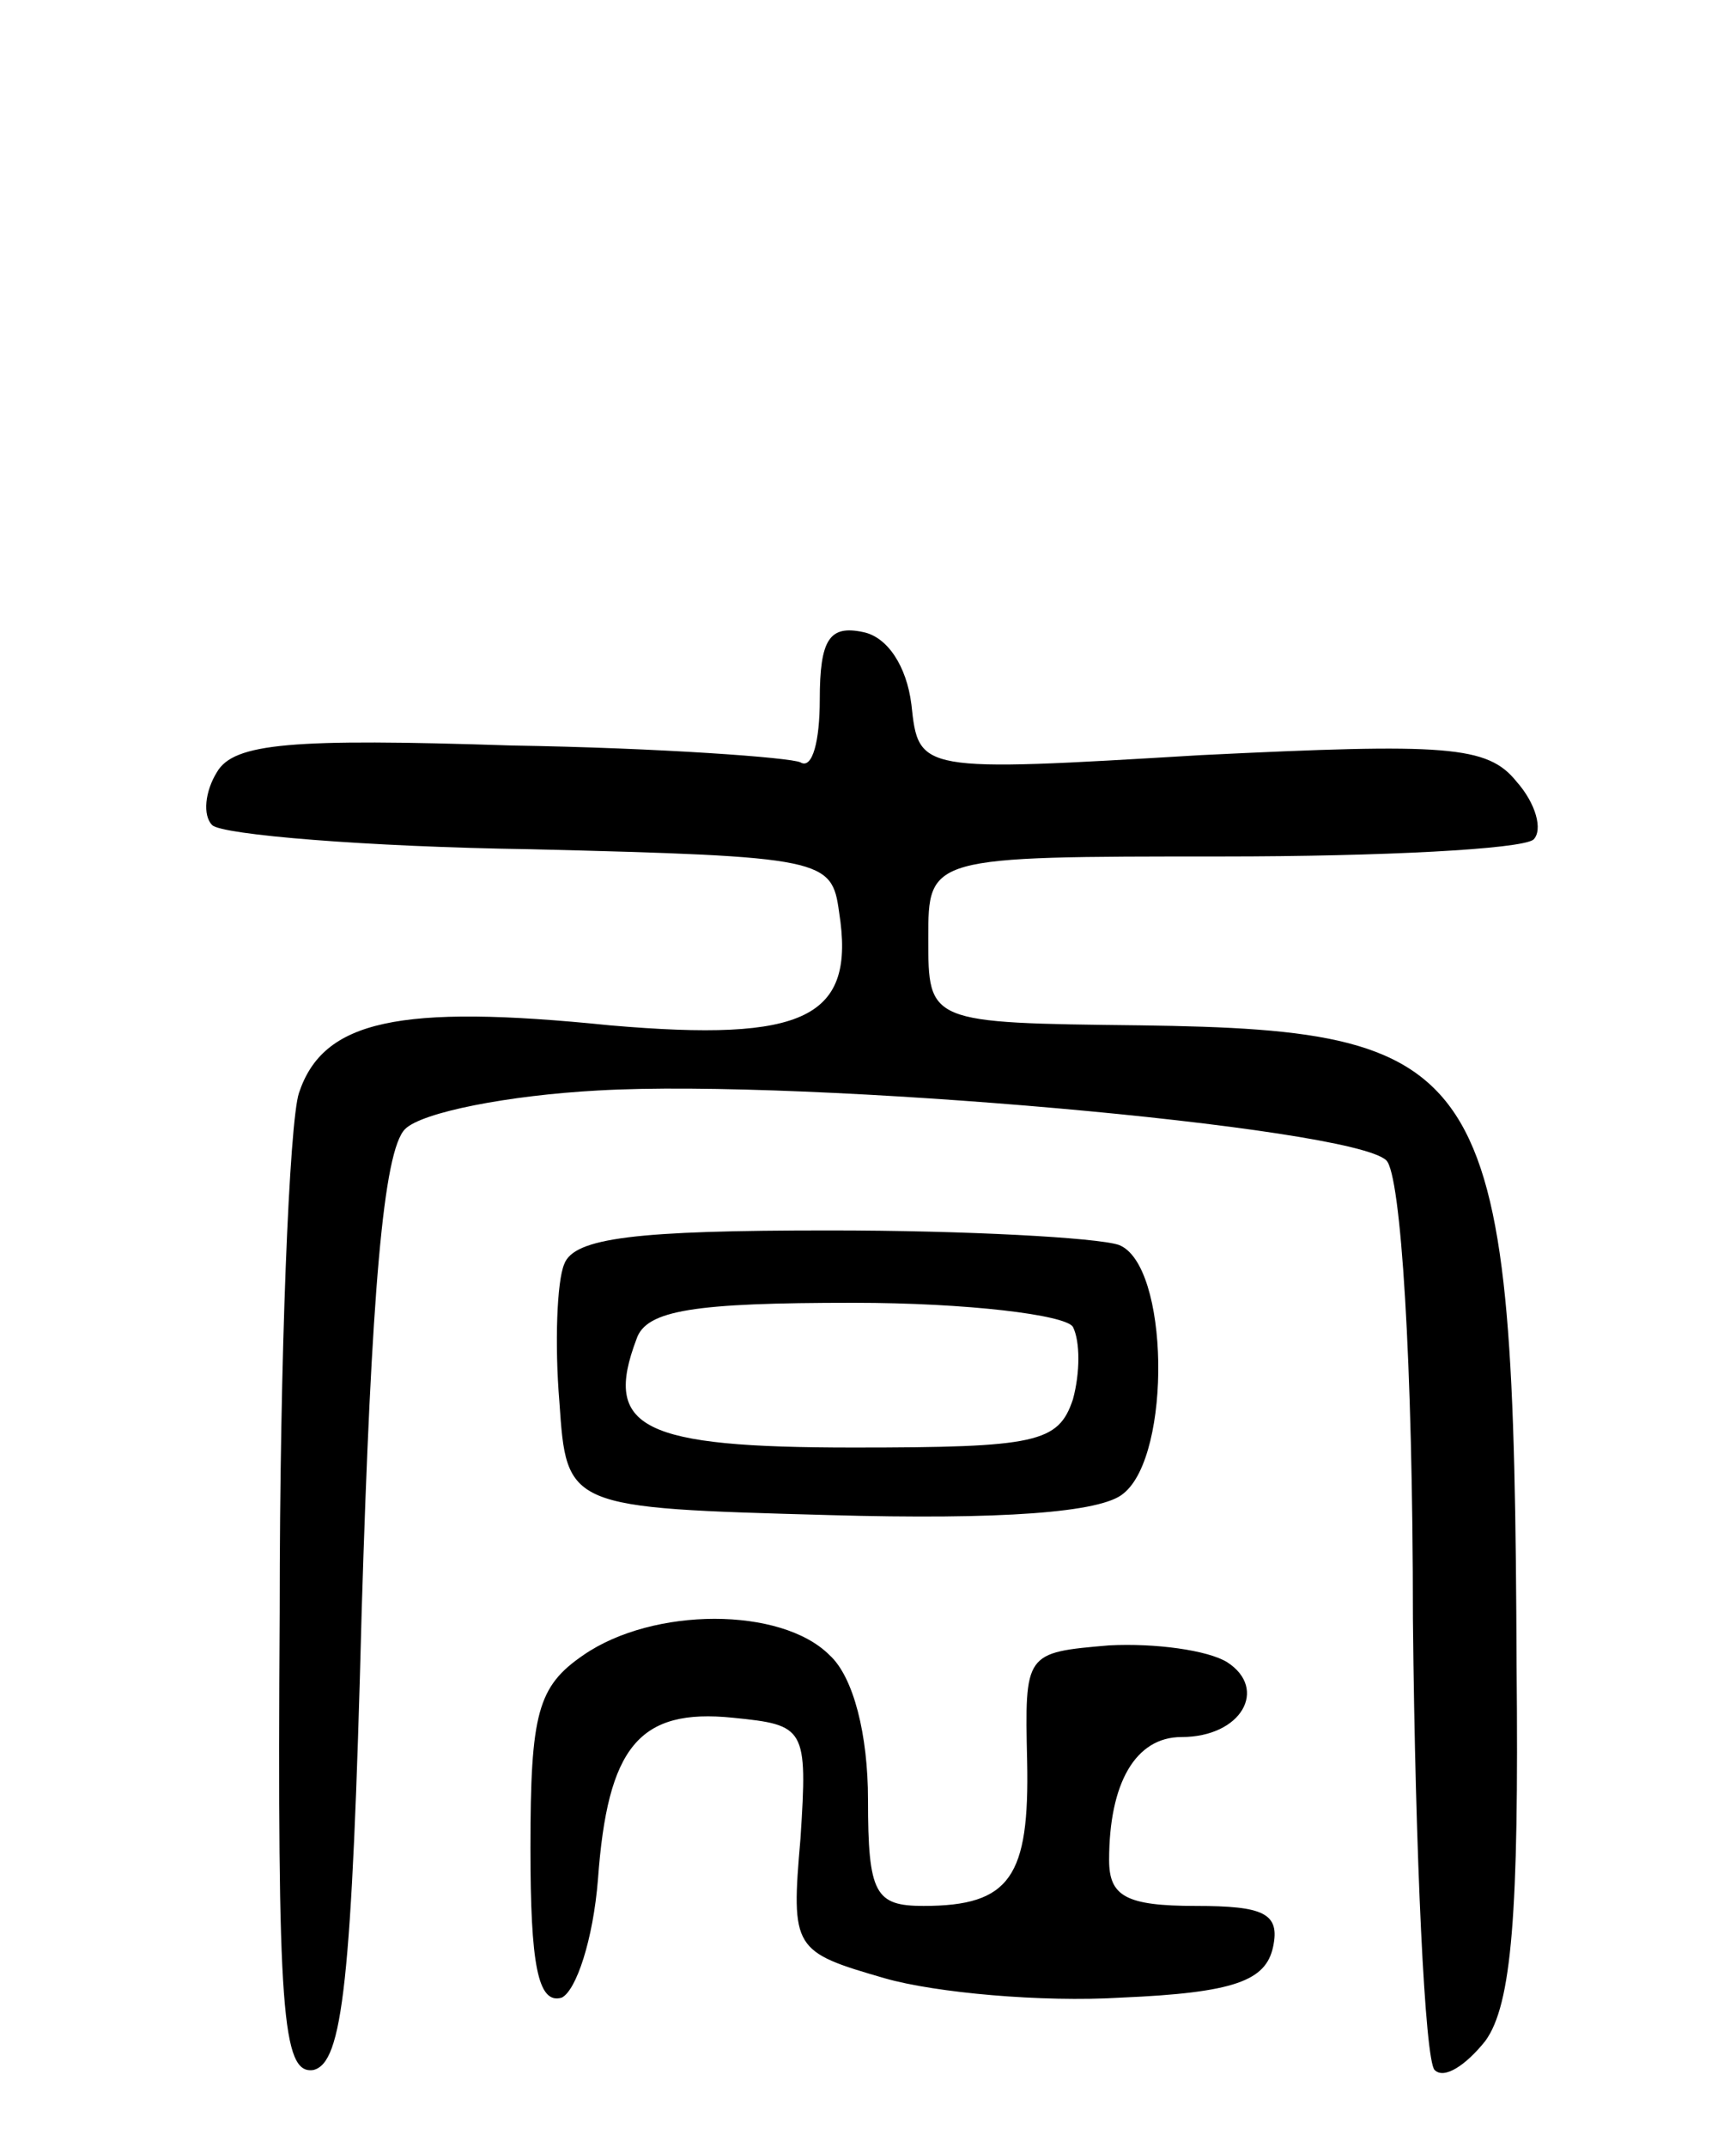 <svg version="1.0" xmlns="http://www.w3.org/2000/svg"
 width="72pt" height="89pt" viewBox="0 0 72 89"
 preserveAspectRatio="xMidYMid meet">
<g transform="translate(0,89) scale(0.1,-0.1)"
fill="#000000" stroke="none">
<path d="M340 600 c0 -17 -3 -29 -8 -26 -4 2 -58 6 -120 7 -91 3 -115 1 -122
-11 -5 -8 -6 -18 -2 -22 4 -4 64 -9 132 -10 122 -3 125 -4 128 -26 7 -44 -14
-54 -95 -47 -88 9 -119 2 -129 -28 -4 -12 -8 -109 -8 -215 -1 -166 1 -192 14
-190 12 3 16 35 20 190 4 132 9 191 18 200 7 7 43 14 80 16 86 5 313 -15 327
-29 6 -6 11 -83 11 -190 1 -99 5 -183 9 -187 4 -4 13 2 21 12 11 15 14 53 13
155 -1 249 -9 264 -156 266 -88 1 -88 1 -88 36 0 34 0 34 122 34 66 0 124 3
129 7 4 4 1 15 -7 24 -12 15 -29 16 -131 11 -117 -7 -117 -7 -120 21 -2 16
-10 28 -20 30 -14 3 -18 -3 -18 -28z"/>
<path d="M234 366 c-3 -7 -4 -33 -2 -57 3 -44 3 -44 112 -47 71 -2 113 1 122
9 20 16 19 95 -2 103 -9 3 -63 6 -120 6 -80 0 -106 -3 -110 -14z m211 -26 c3
-6 3 -19 0 -30 -6 -18 -15 -20 -91 -20 -88 0 -104 8 -90 45 4 12 24 15 90 15
47 0 88 -5 91 -10z"/>
<path d="M242 204 c-19 -13 -22 -24 -22 -80 0 -48 3 -65 13 -62 6 3 13 24 15
49 4 55 17 71 56 67 30 -3 31 -4 28 -50 -4 -46 -3 -47 35 -58 21 -6 65 -10 98
-8 47 2 60 7 63 21 3 14 -4 17 -32 17 -29 0 -36 4 -36 19 0 32 11 51 30 51 25
0 36 20 19 31 -8 5 -30 8 -49 7 -35 -3 -35 -3 -34 -48 1 -48 -7 -60 -43 -60
-20 0 -23 5 -23 44 0 27 -6 51 -16 60 -20 20 -73 20 -102 0z"/>
</g>
</svg>
